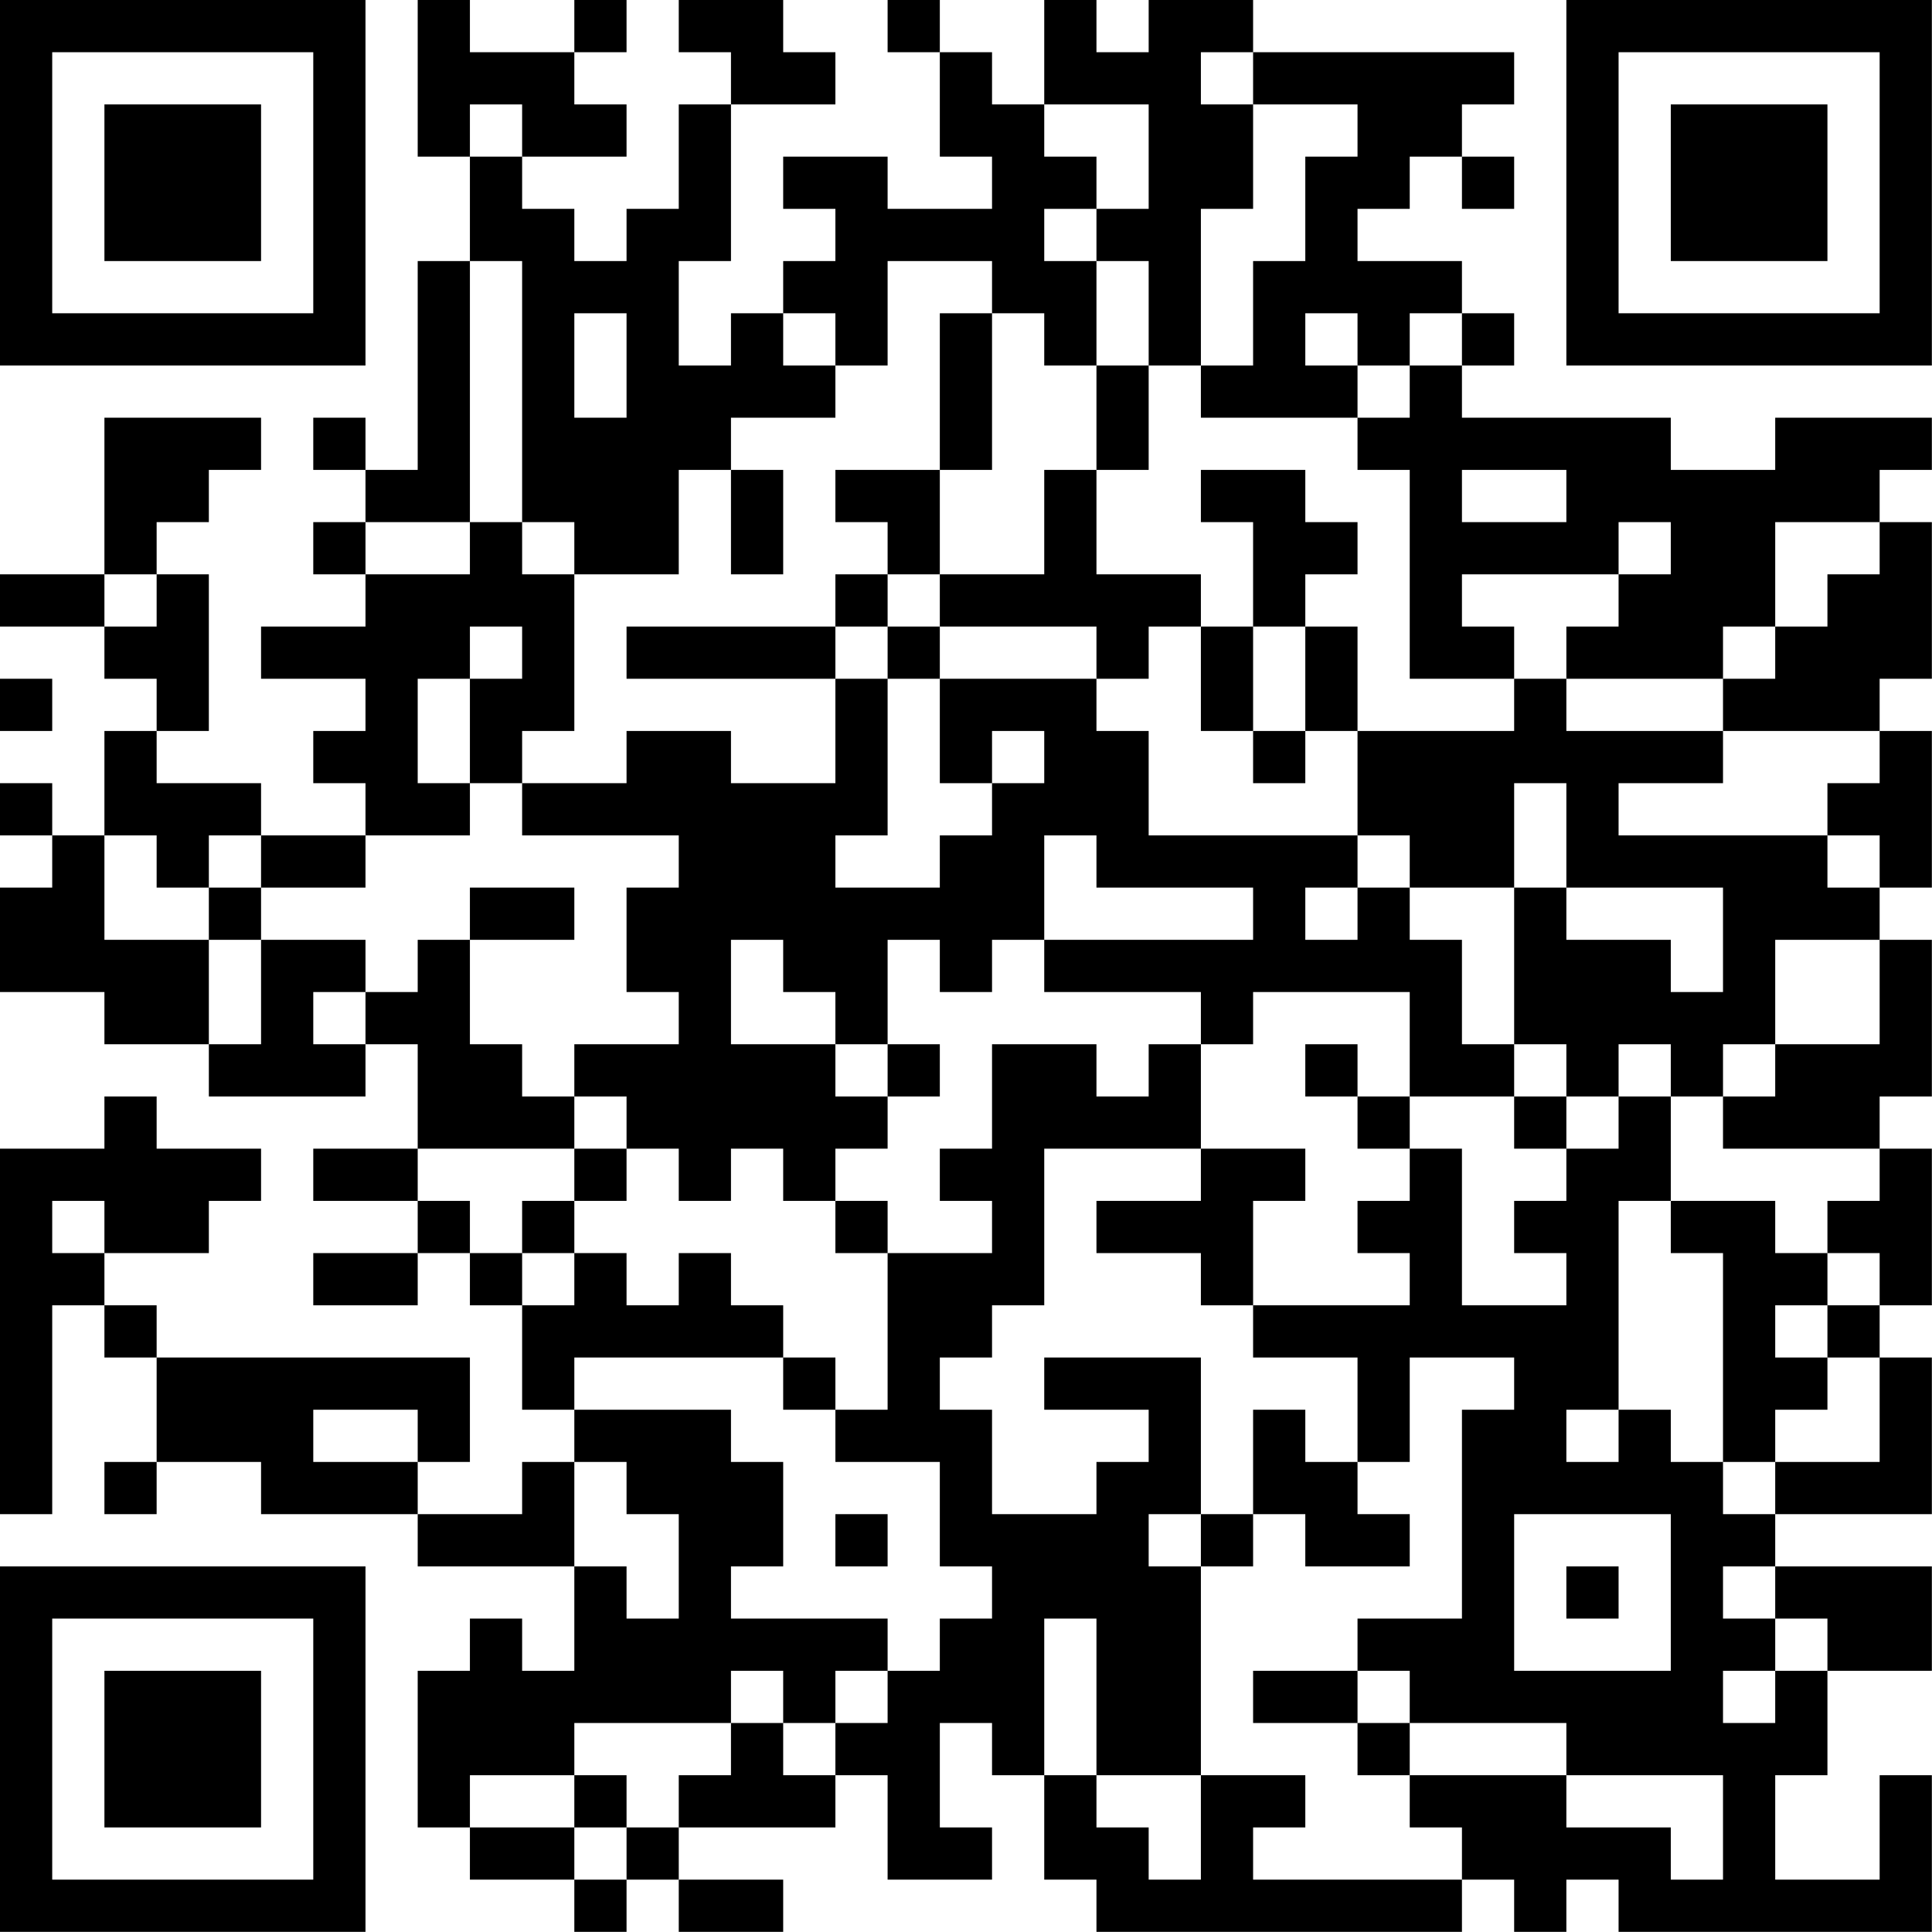 <?xml version="1.0" encoding="UTF-8"?>
<svg xmlns="http://www.w3.org/2000/svg" version="1.1" width="200" height="200" viewBox="0 0 200 200"><rect x="0" y="0" width="200" height="200" fill="#ffffff"/><g transform="scale(5.405)"><g transform="translate(0,0)"><path fill-rule="evenodd" d="M8 0L8 3L9 3L9 5L8 5L8 9L7 9L7 8L6 8L6 9L7 9L7 10L6 10L6 11L7 11L7 12L5 12L5 13L7 13L7 14L6 14L6 15L7 15L7 16L5 16L5 15L3 15L3 14L4 14L4 11L3 11L3 10L4 10L4 9L5 9L5 8L2 8L2 11L0 11L0 12L2 12L2 13L3 13L3 14L2 14L2 16L1 16L1 15L0 15L0 16L1 16L1 17L0 17L0 19L2 19L2 20L4 20L4 21L7 21L7 20L8 20L8 22L6 22L6 23L8 23L8 24L6 24L6 25L8 25L8 24L9 24L9 25L10 25L10 27L11 27L11 28L10 28L10 29L8 29L8 28L9 28L9 26L3 26L3 25L2 25L2 24L4 24L4 23L5 23L5 22L3 22L3 21L2 21L2 22L0 22L0 29L1 29L1 25L2 25L2 26L3 26L3 28L2 28L2 29L3 29L3 28L5 28L5 29L8 29L8 30L11 30L11 32L10 32L10 31L9 31L9 32L8 32L8 35L9 35L9 36L11 36L11 37L12 37L12 36L13 36L13 37L15 37L15 36L13 36L13 35L16 35L16 34L17 34L17 36L19 36L19 35L18 35L18 33L19 33L19 34L20 34L20 36L21 36L21 37L28 37L28 36L29 36L29 37L30 37L30 36L31 36L31 37L37 37L37 34L36 34L36 36L34 36L34 34L35 34L35 32L37 32L37 30L34 30L34 29L37 29L37 26L36 26L36 25L37 25L37 22L36 22L36 21L37 21L37 18L36 18L36 17L37 17L37 14L36 14L36 13L37 13L37 10L36 10L36 9L37 9L37 8L34 8L34 9L32 9L32 8L28 8L28 7L29 7L29 6L28 6L28 5L26 5L26 4L27 4L27 3L28 3L28 4L29 4L29 3L28 3L28 2L29 2L29 1L24 1L24 0L22 0L22 1L21 1L21 0L20 0L20 2L19 2L19 1L18 1L18 0L17 0L17 1L18 1L18 3L19 3L19 4L17 4L17 3L15 3L15 4L16 4L16 5L15 5L15 6L14 6L14 7L13 7L13 5L14 5L14 2L16 2L16 1L15 1L15 0L13 0L13 1L14 1L14 2L13 2L13 4L12 4L12 5L11 5L11 4L10 4L10 3L12 3L12 2L11 2L11 1L12 1L12 0L11 0L11 1L9 1L9 0ZM23 1L23 2L24 2L24 4L23 4L23 7L22 7L22 5L21 5L21 4L22 4L22 2L20 2L20 3L21 3L21 4L20 4L20 5L21 5L21 7L20 7L20 6L19 6L19 5L17 5L17 7L16 7L16 6L15 6L15 7L16 7L16 8L14 8L14 9L13 9L13 11L11 11L11 10L10 10L10 5L9 5L9 10L7 10L7 11L9 11L9 10L10 10L10 11L11 11L11 14L10 14L10 15L9 15L9 13L10 13L10 12L9 12L9 13L8 13L8 15L9 15L9 16L7 16L7 17L5 17L5 16L4 16L4 17L3 17L3 16L2 16L2 18L4 18L4 20L5 20L5 18L7 18L7 19L6 19L6 20L7 20L7 19L8 19L8 18L9 18L9 20L10 20L10 21L11 21L11 22L8 22L8 23L9 23L9 24L10 24L10 25L11 25L11 24L12 24L12 25L13 25L13 24L14 24L14 25L15 25L15 26L11 26L11 27L14 27L14 28L15 28L15 30L14 30L14 31L17 31L17 32L16 32L16 33L15 33L15 32L14 32L14 33L11 33L11 34L9 34L9 35L11 35L11 36L12 36L12 35L13 35L13 34L14 34L14 33L15 33L15 34L16 34L16 33L17 33L17 32L18 32L18 31L19 31L19 30L18 30L18 28L16 28L16 27L17 27L17 24L19 24L19 23L18 23L18 22L19 22L19 20L21 20L21 21L22 21L22 20L23 20L23 22L20 22L20 25L19 25L19 26L18 26L18 27L19 27L19 29L21 29L21 28L22 28L22 27L20 27L20 26L23 26L23 29L22 29L22 30L23 30L23 34L21 34L21 31L20 31L20 34L21 34L21 35L22 35L22 36L23 36L23 34L25 34L25 35L24 35L24 36L28 36L28 35L27 35L27 34L30 34L30 35L32 35L32 36L33 36L33 34L30 34L30 33L27 33L27 32L26 32L26 31L28 31L28 27L29 27L29 26L27 26L27 28L26 28L26 26L24 26L24 25L27 25L27 24L26 24L26 23L27 23L27 22L28 22L28 25L30 25L30 24L29 24L29 23L30 23L30 22L31 22L31 21L32 21L32 23L31 23L31 27L30 27L30 28L31 28L31 27L32 27L32 28L33 28L33 29L34 29L34 28L36 28L36 26L35 26L35 25L36 25L36 24L35 24L35 23L36 23L36 22L33 22L33 21L34 21L34 20L36 20L36 18L34 18L34 20L33 20L33 21L32 21L32 20L31 20L31 21L30 21L30 20L29 20L29 17L30 17L30 18L32 18L32 19L33 19L33 17L30 17L30 15L29 15L29 17L27 17L27 16L26 16L26 14L29 14L29 13L30 13L30 14L33 14L33 15L31 15L31 16L35 16L35 17L36 17L36 16L35 16L35 15L36 15L36 14L33 14L33 13L34 13L34 12L35 12L35 11L36 11L36 10L34 10L34 12L33 12L33 13L30 13L30 12L31 12L31 11L32 11L32 10L31 10L31 11L28 11L28 12L29 12L29 13L27 13L27 9L26 9L26 8L27 8L27 7L28 7L28 6L27 6L27 7L26 7L26 6L25 6L25 7L26 7L26 8L23 8L23 7L24 7L24 5L25 5L25 3L26 3L26 2L24 2L24 1ZM9 2L9 3L10 3L10 2ZM11 6L11 8L12 8L12 6ZM18 6L18 9L16 9L16 10L17 10L17 11L16 11L16 12L12 12L12 13L16 13L16 15L14 15L14 14L12 14L12 15L10 15L10 16L13 16L13 17L12 17L12 19L13 19L13 20L11 20L11 21L12 21L12 22L11 22L11 23L10 23L10 24L11 24L11 23L12 23L12 22L13 22L13 23L14 23L14 22L15 22L15 23L16 23L16 24L17 24L17 23L16 23L16 22L17 22L17 21L18 21L18 20L17 20L17 18L18 18L18 19L19 19L19 18L20 18L20 19L23 19L23 20L24 20L24 19L27 19L27 21L26 21L26 20L25 20L25 21L26 21L26 22L27 22L27 21L29 21L29 22L30 22L30 21L29 21L29 20L28 20L28 18L27 18L27 17L26 17L26 16L22 16L22 14L21 14L21 13L22 13L22 12L23 12L23 14L24 14L24 15L25 15L25 14L26 14L26 12L25 12L25 11L26 11L26 10L25 10L25 9L23 9L23 10L24 10L24 12L23 12L23 11L21 11L21 9L22 9L22 7L21 7L21 9L20 9L20 11L18 11L18 9L19 9L19 6ZM14 9L14 11L15 11L15 9ZM28 9L28 10L30 10L30 9ZM2 11L2 12L3 12L3 11ZM17 11L17 12L16 12L16 13L17 13L17 16L16 16L16 17L18 17L18 16L19 16L19 15L20 15L20 14L19 14L19 15L18 15L18 13L21 13L21 12L18 12L18 11ZM17 12L17 13L18 13L18 12ZM24 12L24 14L25 14L25 12ZM0 13L0 14L1 14L1 13ZM20 16L20 18L24 18L24 17L21 17L21 16ZM4 17L4 18L5 18L5 17ZM9 17L9 18L11 18L11 17ZM25 17L25 18L26 18L26 17ZM14 18L14 20L16 20L16 21L17 21L17 20L16 20L16 19L15 19L15 18ZM23 22L23 23L21 23L21 24L23 24L23 25L24 25L24 23L25 23L25 22ZM1 23L1 24L2 24L2 23ZM32 23L32 24L33 24L33 28L34 28L34 27L35 27L35 26L34 26L34 25L35 25L35 24L34 24L34 23ZM15 26L15 27L16 27L16 26ZM6 27L6 28L8 28L8 27ZM24 27L24 29L23 29L23 30L24 30L24 29L25 29L25 30L27 30L27 29L26 29L26 28L25 28L25 27ZM11 28L11 30L12 30L12 31L13 31L13 29L12 29L12 28ZM16 29L16 30L17 30L17 29ZM29 29L29 32L32 32L32 29ZM30 30L30 31L31 31L31 30ZM33 30L33 31L34 31L34 32L33 32L33 33L34 33L34 32L35 32L35 31L34 31L34 30ZM24 32L24 33L26 33L26 34L27 34L27 33L26 33L26 32ZM11 34L11 35L12 35L12 34ZM0 0L0 7L7 7L7 0ZM1 1L1 6L6 6L6 1ZM2 2L2 5L5 5L5 2ZM30 0L30 7L37 7L37 0ZM31 1L31 6L36 6L36 1ZM32 2L32 5L35 5L35 2ZM0 30L0 37L7 37L7 30ZM1 31L1 36L6 36L6 31ZM2 32L2 35L5 35L5 32Z" fill="#000000"/></g></g></svg>
